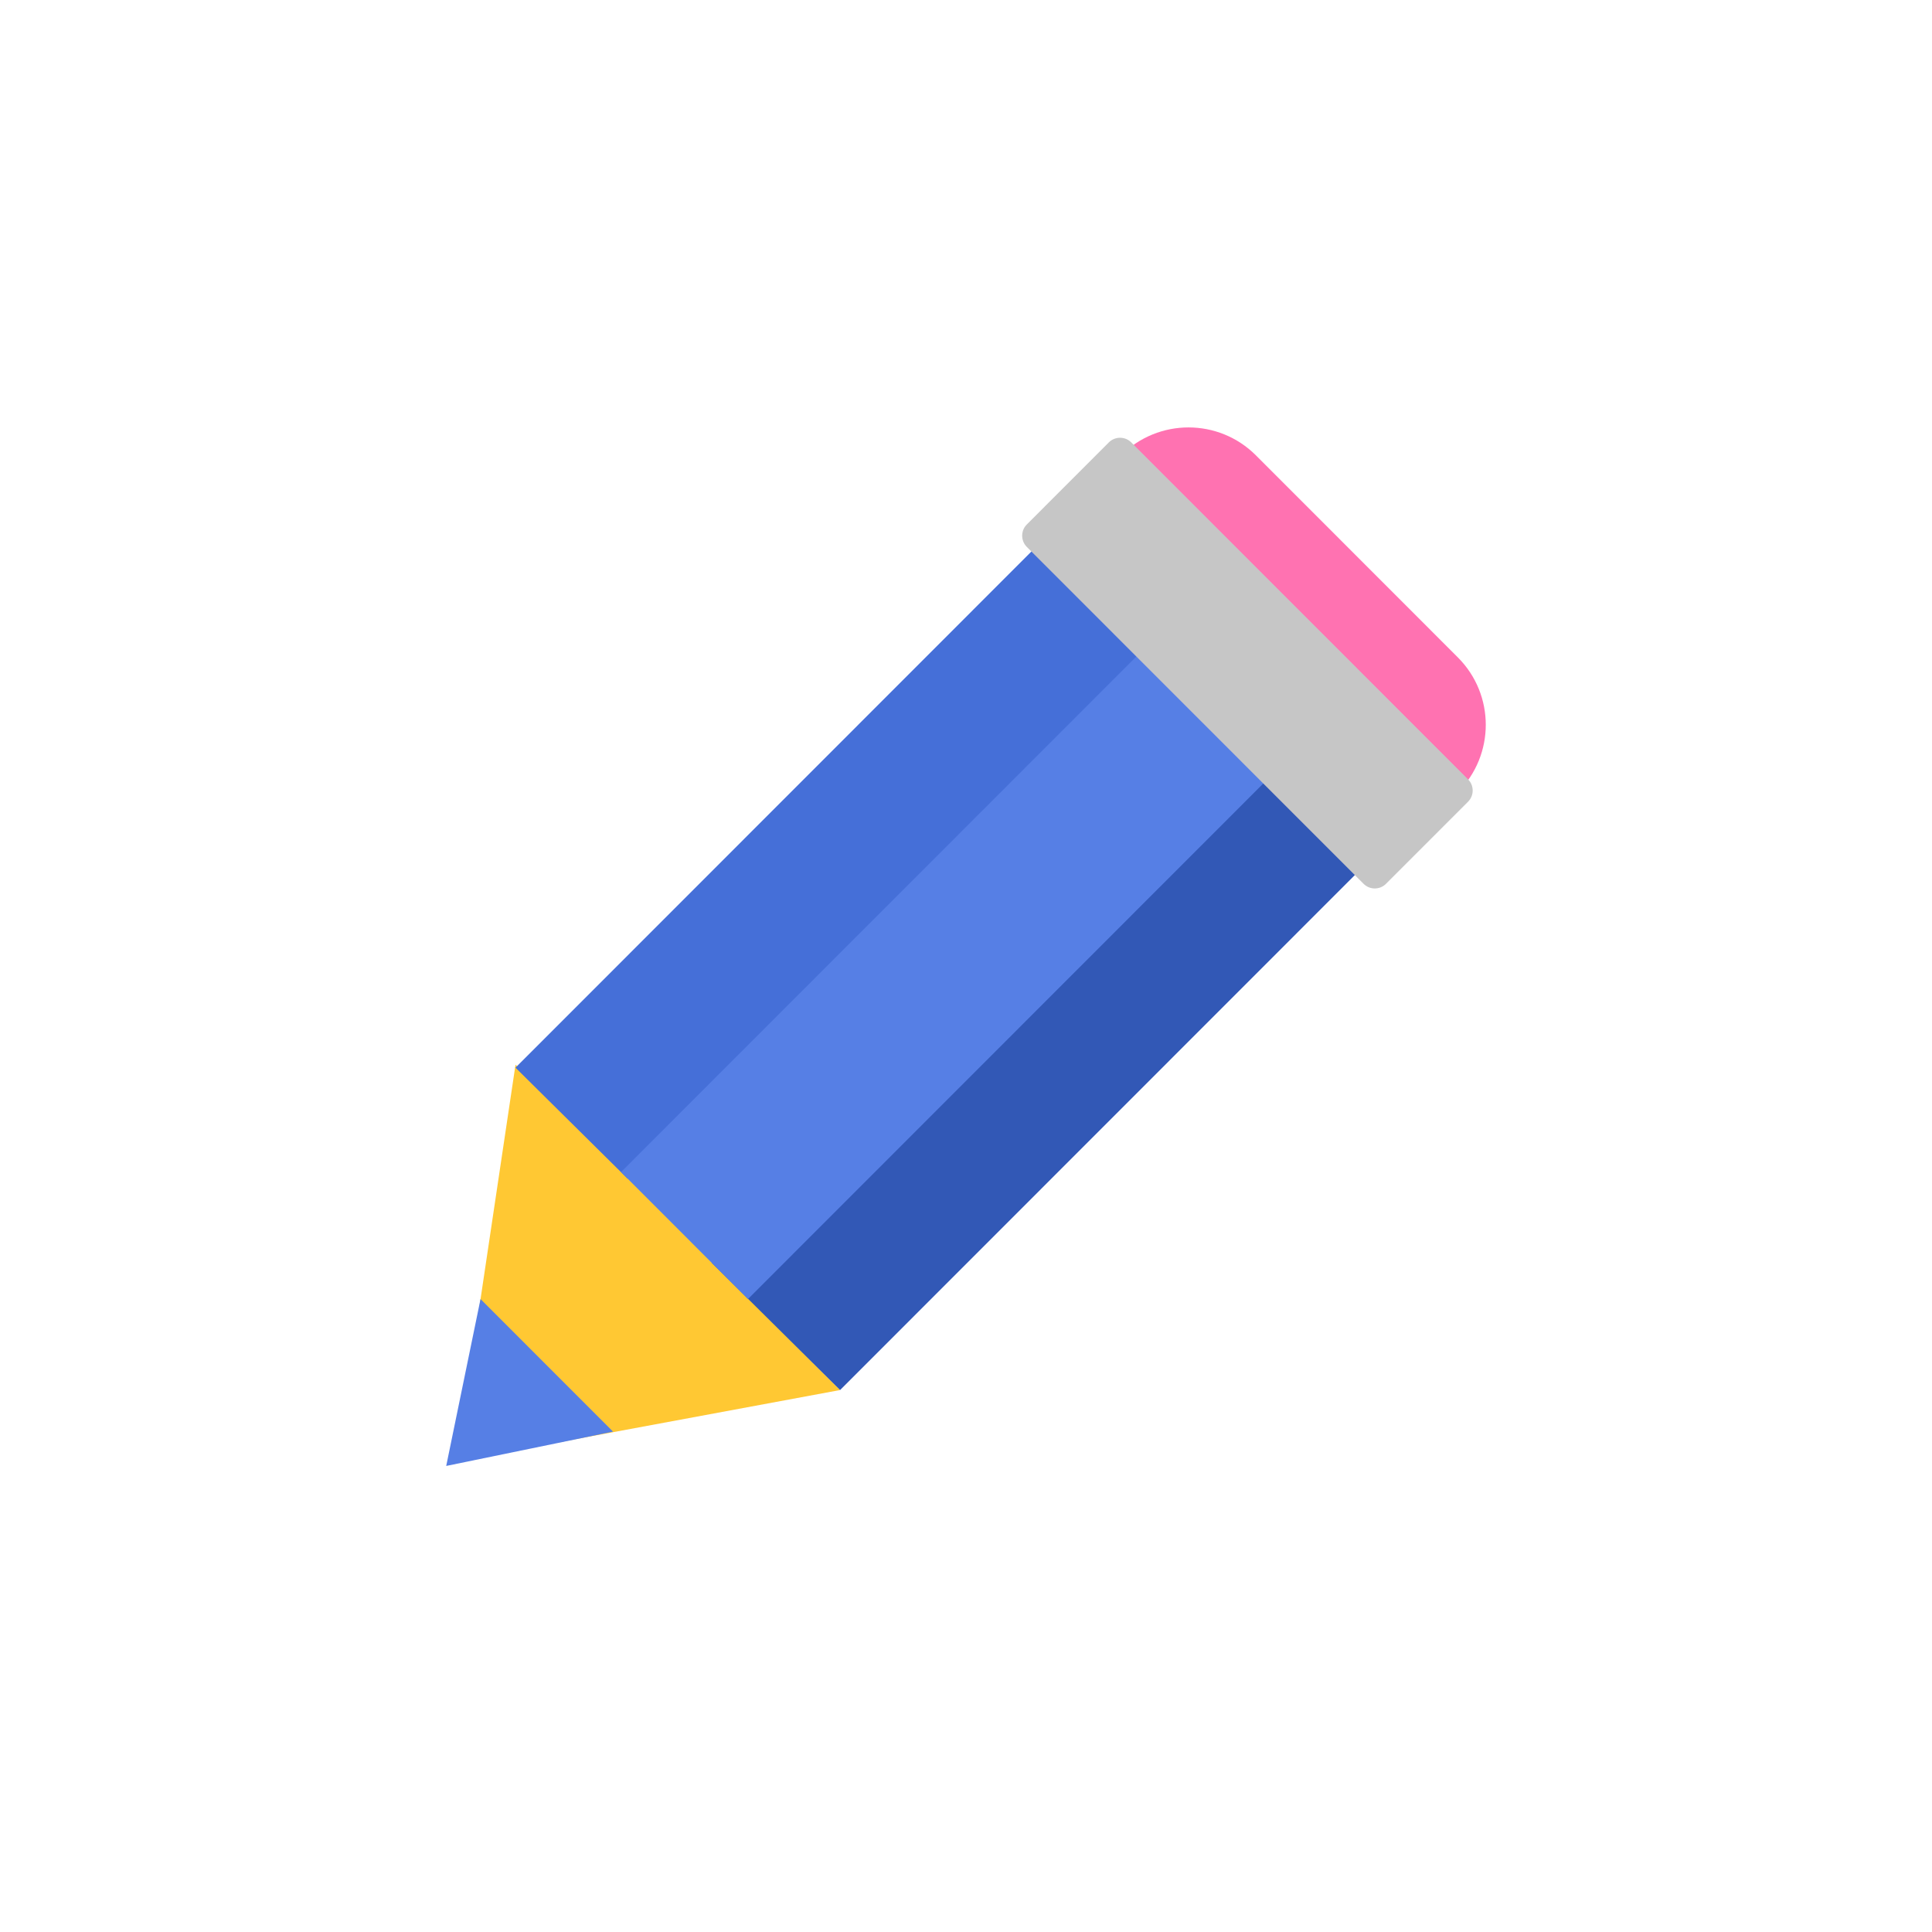 ﻿<svg class='flat_icon' xmlns='http://www.w3.org/2000/svg' width='100px' height='100px' viewBox='0 0 100 100' >
  <g class='icon'>
    <path fill='#FFC833' class='wood' d='M26.683,55.108l16.801,16.84L23.62,75.635L26.683,55.108z'/>
    <path fill='#456FD8' class='base_top' d='M53.408,28.524l5.809,5.813L32.489,61.012l-5.807-5.75L53.408,28.524z'/>
    <path fill='#3258B6' class='base_bottom' d='M63.639,38.64l6.569,6.572L43.483,71.948l-6.635-6.575L63.639,38.64z'/>
    <path fill='#567FE5' class='base_middle' d='M58.868,33.931l6.569,6.573L38.714,67.239l-6.569-6.574L58.868,33.931z'/>
    <path fill='#567FE5' class='tip' d='M31.731,74.101l-8.635,1.776l1.776-8.638L31.731,74.101z'/>
    <path fill='#FF72B1' class='eraser' d='M65.004,23.567l10.455,10.461c1.926,1.926,1.926,5.049,0,6.975L58.03,23.567C59.958,21.642,63.078,21.642,65.004,23.567z'/>
    <path fill='#C6C6C6' class='metal' d='M58.555,22.899l17.429,17.437c0.322,0.321,0.322,0.843,0,1.163l-4.244,4.246c-0.32,0.322-0.841,0.322-1.163,0L53.147,28.308c-0.319-0.32-0.319-0.842,0-1.161l4.245-4.248C57.715,22.578,58.235,22.578,58.555,22.899z'/>
  </g>
</svg>
